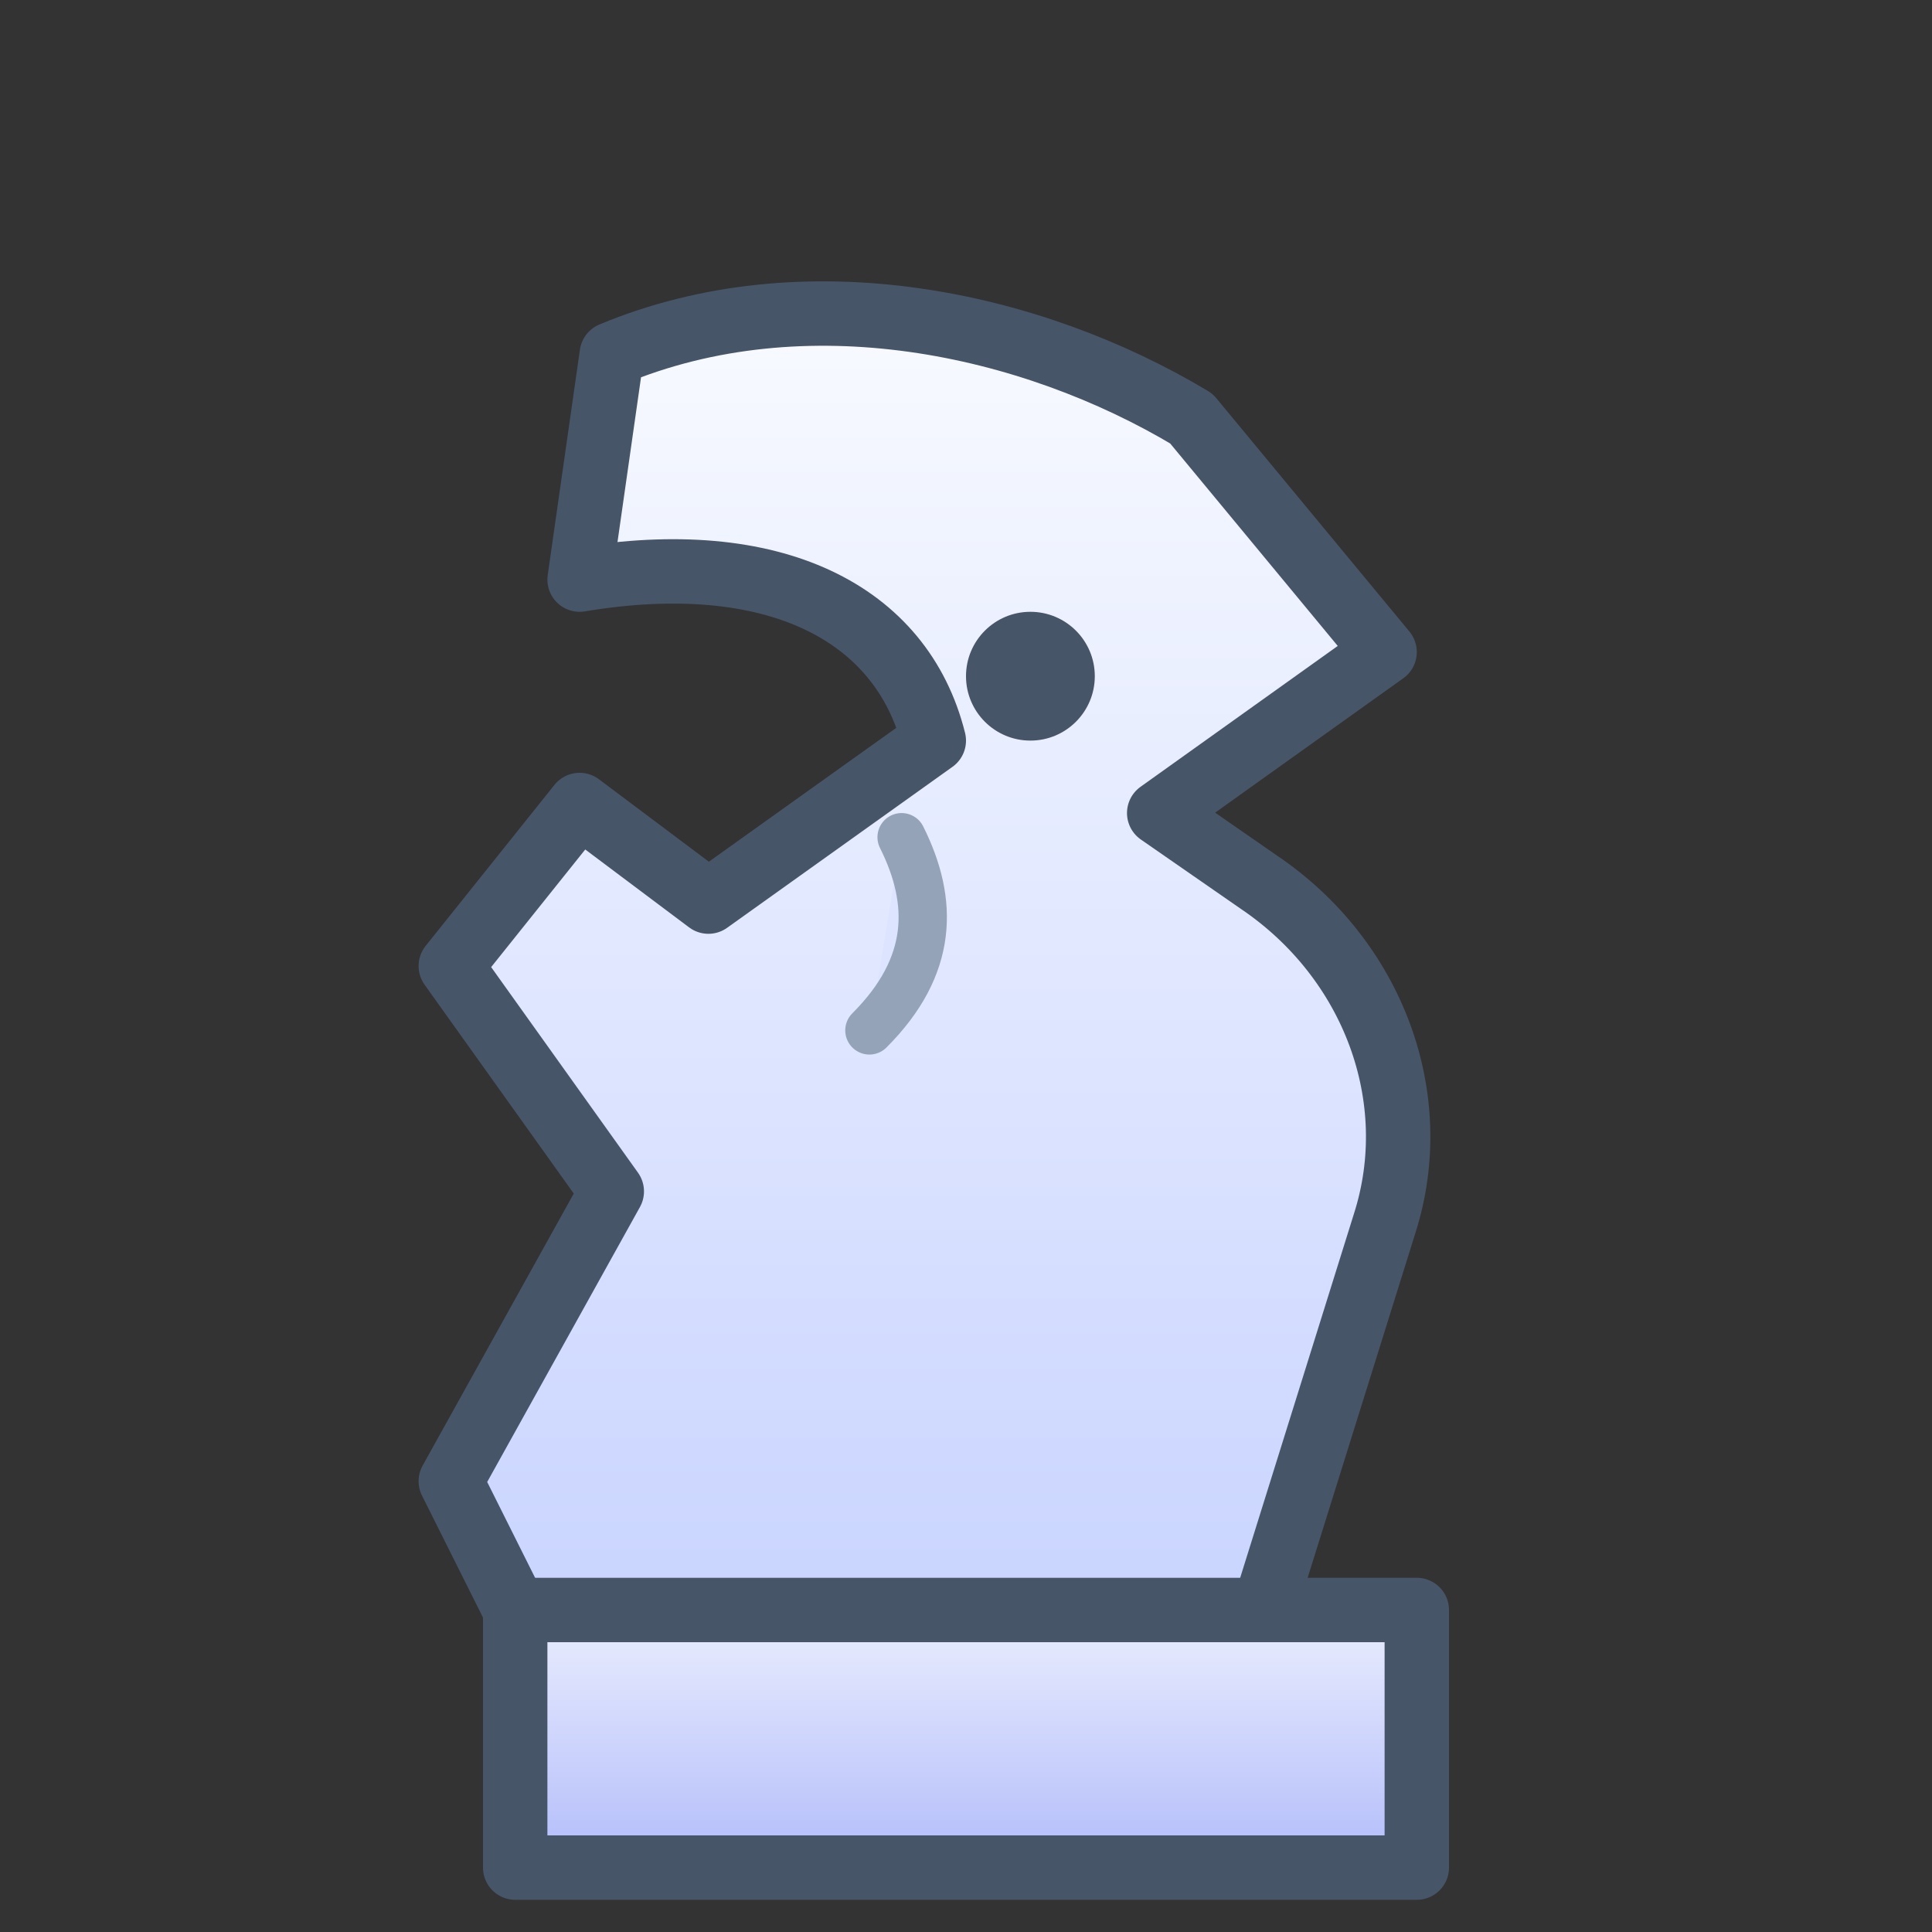 <svg xmlns="http://www.w3.org/2000/svg" viewBox="0 0 120 120" role="img" aria-label="white knight">
  <rect x="0" y="0" width="120" height="120" fill="#333333" stroke="none"/>
  <defs>
    <linearGradient id="whiteKnightBody" x1="0" y1="0" x2="0" y2="1">
      <stop offset="0" stop-color="#f9fbff" />
      <stop offset="1" stop-color="#c5d1ff" />
    </linearGradient>
    <linearGradient id="whiteKnightBase" x1="0" y1="0" x2="0" y2="1">
      <stop offset="0" stop-color="#ebeefe" />
      <stop offset="1" stop-color="#b2bcfa" />
    </linearGradient>
  </defs>
  <g stroke="#475569" stroke-width="4" stroke-linejoin="round" stroke-linecap="round">
    <path fill="url(#whiteKnightBody)" d="M74 26c-10-6-24-9-36-4l-2 14c12-2 20 2 22 10l-14 10-8-6-8 10 10 14-10 18 8 16h40l10-32c2.5-7.8-0.7-16.4-7.8-21.2l-6.2-4.3 14-10z" />
    <path fill="#dce4ff" d="M56 52c2 4 2 8-2 12" stroke="#94a3b8" stroke-width="3" stroke-linecap="round" />
    <path fill="url(#whiteKnightBase)" d="M32 100h56v16H32z" />
  </g>
  <circle cx="64" cy="42" r="4" fill="#475569" />
</svg>
